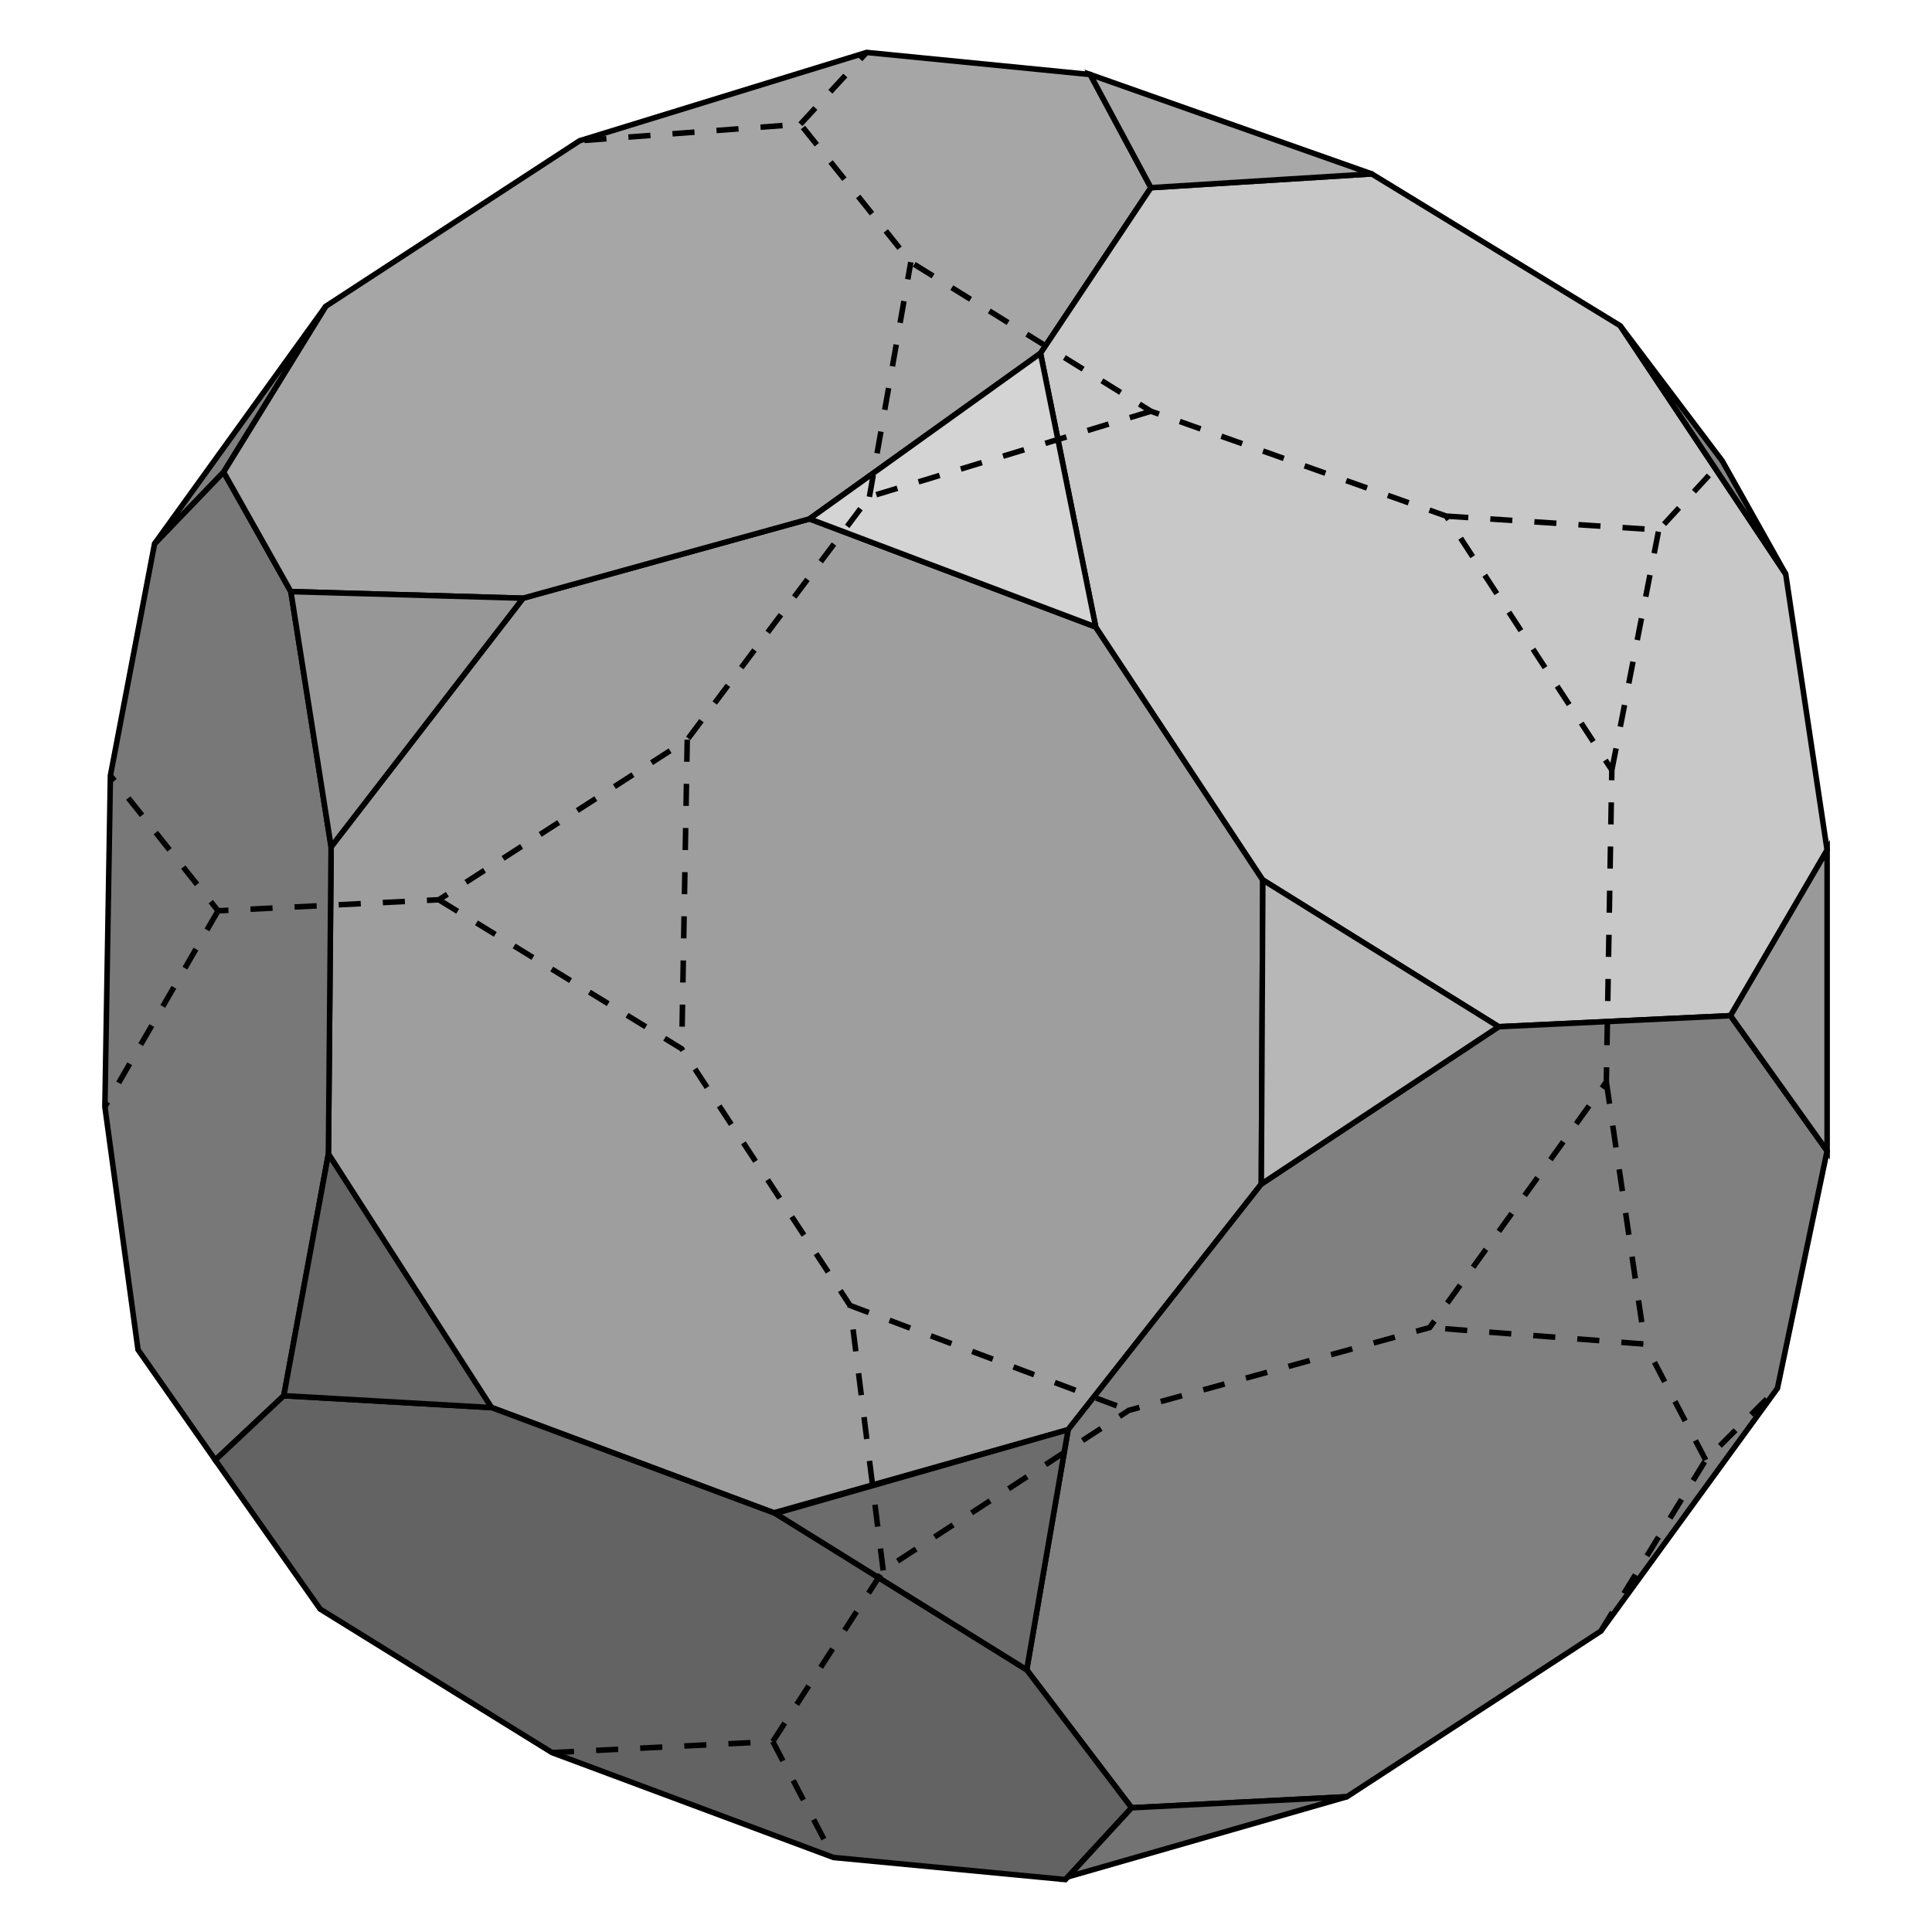 <?xml version="1.0" encoding="UTF-8" standalone="no"?>
<!-- Created with Inkscape (http://www.inkscape.org/) -->
<svg
   xmlns:svg="http://www.w3.org/2000/svg"
   xmlns="http://www.w3.org/2000/svg"
   version="1.0"
   width="350"
   height="350"
   id="svg2295">
  <defs
     id="defs2297" />
  <g
     id="layer1">
    <g
       transform="translate(-221,-356.862)"
       id="g3490">
      <path
         d="M 449.5,571.362 L 414.5,615.862 L 361.213,630.918 L 309.798,611.742 L 280.494,565.917 L 280.984,510.276 L 315.763,465.231 L 367.647,450.862 L 419.5,470.448 L 449.771,516.276 L 449.5,571.362 z "
         style="fill:#9e9e9e;fill-opacity:1;stroke:#000000;stroke-width:1;stroke-linecap:butt;stroke-miterlimit:4;stroke-opacity:1"
         id="path3460" />
      <path
         d="M 280.494,565.917 L 272.412,609.706 L 260,621.362 L 246,601.362 L 240,557.362 L 241,497.362 L 249,455.362 L 261.5,442.362 L 273.694,464.038 L 280.984,510.276 L 280.494,565.917 z "
         style="fill:#787878;fill-opacity:1;stroke:#000000;stroke-width:1;stroke-linecap:butt;stroke-miterlimit:4;stroke-opacity:1"
         id="path3458" />
      <path
         d="M 409.5,420.862 L 367.647,450.862 L 315.763,465.231 L 273.694,464.038 L 261.5,442.362 L 280,412.362 L 326,382.362 L 378,366.362 L 418.5,370.362 L 429.5,390.862 L 409.5,420.862 z "
         style="fill:#a6a6a6;fill-opacity:1;stroke:#000000;stroke-width:1;stroke-linecap:butt;stroke-miterlimit:4;stroke-opacity:1"
         id="path3456" />
      <path
         d="M 552,510.862 L 534.5,540.862 L 492.5,542.862 L 449.771,516.276 L 419.5,470.448 L 409.5,420.862 L 429.5,390.862 L 469.5,388.362 L 514.5,415.862 L 544.5,460.862 L 552,510.862 z "
         style="fill:#c8c8c8;fill-opacity:1;stroke:#000000;stroke-width:1;stroke-linecap:butt;stroke-miterlimit:4;stroke-opacity:1"
         id="path3454" />
      <path
         d="M 543,608.362 L 511,652.362 L 465,682.362 L 426,684.362 L 407,659.362 L 414.5,615.862 L 449.5,571.362 L 492.5,542.862 L 534.5,540.862 L 552,565.362 L 543,608.362 z "
         style="fill:#808080;fill-opacity:1;stroke:#000000;stroke-width:1;stroke-linecap:butt;stroke-miterlimit:4;stroke-opacity:1"
         id="path3452" />
      <path
         d="M 426,684.362 L 414,697.362 L 372,693.362 L 321,674.362 L 279,648.362 L 260,621.362 L 272.412,609.706 L 310.058,611.862 L 361.474,631.038 L 407,659.362 L 426,684.362 z "
         style="fill:#636363;fill-opacity:1;stroke:#000000;stroke-width:1;stroke-linecap:butt;stroke-miterlimit:4;stroke-opacity:1"
         id="path3450" />
      <path
         d="M 465,682.362 L 414.5,696.862 L 426,684.362 L 465,682.362 z "
         style="fill:#737373;fill-opacity:1;stroke:#000000;stroke-width:1;stroke-linecap:butt;stroke-miterlimit:4;stroke-dashoffset:0;stroke-opacity:1"
         id="path3462" />
      <path
         d="M 414.5,615.862 L 361.474,631.038 L 407,659.362 L 414.5,615.862 z "
         style="fill:#6c6c6c;fill-opacity:1;stroke:#000000;stroke-width:1;stroke-linecap:butt;stroke-miterlimit:4;stroke-dashoffset:0;stroke-opacity:1"
         id="path3465" />
      <path
         d="M 514.5,415.862 L 544.5,460.862 L 533,440.362 L 514.5,415.862 z "
         style="fill:#848484;fill-opacity:1;stroke:#000000;stroke-width:1;stroke-linecap:butt;stroke-miterlimit:4;stroke-dashoffset:0;stroke-opacity:1"
         id="path3480" />
      <path
         d="M 310.058,611.862 L 280.494,565.917 L 272.412,609.706 L 310.058,611.862 z "
         style="fill:#656565;fill-opacity:1;stroke:#000000;stroke-width:1;stroke-linecap:butt;stroke-miterlimit:4;stroke-dashoffset:0;stroke-opacity:1"
         id="path3467" />
      <path
         d="M 315.763,465.231 L 273.694,464.038 L 280.984,510.276 L 315.763,465.231 z "
         style="fill:#979797;fill-opacity:1;stroke:#000000;stroke-width:1;stroke-linecap:butt;stroke-miterlimit:4;stroke-dashoffset:0;stroke-opacity:1"
         id="path3469" />
      <path
         d="M 280,412.362 L 249,455.362 L 261.5,442.362 L 280,412.362 z "
         style="fill:#808080;fill-opacity:1;stroke:#000000;stroke-width:1;stroke-linecap:butt;stroke-miterlimit:4;stroke-dashoffset:0;stroke-opacity:1"
         id="path3471" />
      <path
         d="M 419.5,470.448 L 409.5,420.862 L 367.647,450.862 L 419.5,470.448 z "
         style="fill:#d4d4d4;fill-opacity:1;stroke:#000000;stroke-width:1;stroke-linecap:butt;stroke-miterlimit:4;stroke-dashoffset:0;stroke-opacity:1"
         id="path3473" />
      <path
         d="M 469.5,388.362 L 418.5,370.362 L 429.5,390.862 L 469.5,388.362 z "
         style="fill:#a8a8a8;fill-opacity:1;stroke:#000000;stroke-width:1;stroke-linecap:butt;stroke-miterlimit:4;stroke-dashoffset:0;stroke-opacity:1"
         id="path3475" />
      <path
         d="M 552,565.362 L 552,510.862 L 534.5,540.862 L 552,565.362 z "
         style="fill:#999999;fill-opacity:1;stroke:#000000;stroke-width:1;stroke-linecap:butt;stroke-miterlimit:4;stroke-dashoffset:0;stroke-opacity:1"
         id="path3477" />
      <path
         d="M 449.5,571.362 L 492.5,542.862 L 449.771,516.276 L 449.5,571.362 z "
         style="fill:#b7b7b7;fill-opacity:1;stroke:#000000;stroke-width:1;stroke-linecap:butt;stroke-miterlimit:4;stroke-dashoffset:0;stroke-opacity:1"
         id="path3483" />
      <path
         d="M 321,674.362 L 361,672.362 L 372,693.362 M 361,672.362 L 381,641.362 L 425.5,612.362 L 480,597.362 L 512,552.862 L 513,496.362 L 483,450.362 L 429.5,431.362 L 386,404.362 L 366,379.362 L 326,382.362 M 381,641.362 L 375,593.362 L 425.5,612.362 M 511,652.362 L 530,621.362 L 543,608.362 M 530,621.362 L 519,600.362 L 480,597.362 M 512,552.862 L 519,600.362 M 366,379.362 L 378,366.362 M 429.5,431.362 L 378.5,446.862 L 345.5,490.862 L 300.5,519.862 L 260.5,521.862 L 241,497.362 M 300.5,519.862 L 344.5,546.862 L 375,593.362 M 345.5,490.862 L 344.5,546.862 M 483,450.362 L 521.5,452.862 L 533,440.362 M 513,496.362 L 521.5,452.862 M 260.5,521.862 L 240,557.362 M 378.5,446.862 L 386,404.362"
         style="fill:none;fill-rule:evenodd;stroke:#000000;stroke-width:1;stroke-linecap:butt;stroke-linejoin:miter;stroke-miterlimit:4;stroke-dasharray:4, 4;stroke-dashoffset:0;stroke-opacity:1"
         id="path3355" />
    </g>
  </g>
</svg>
